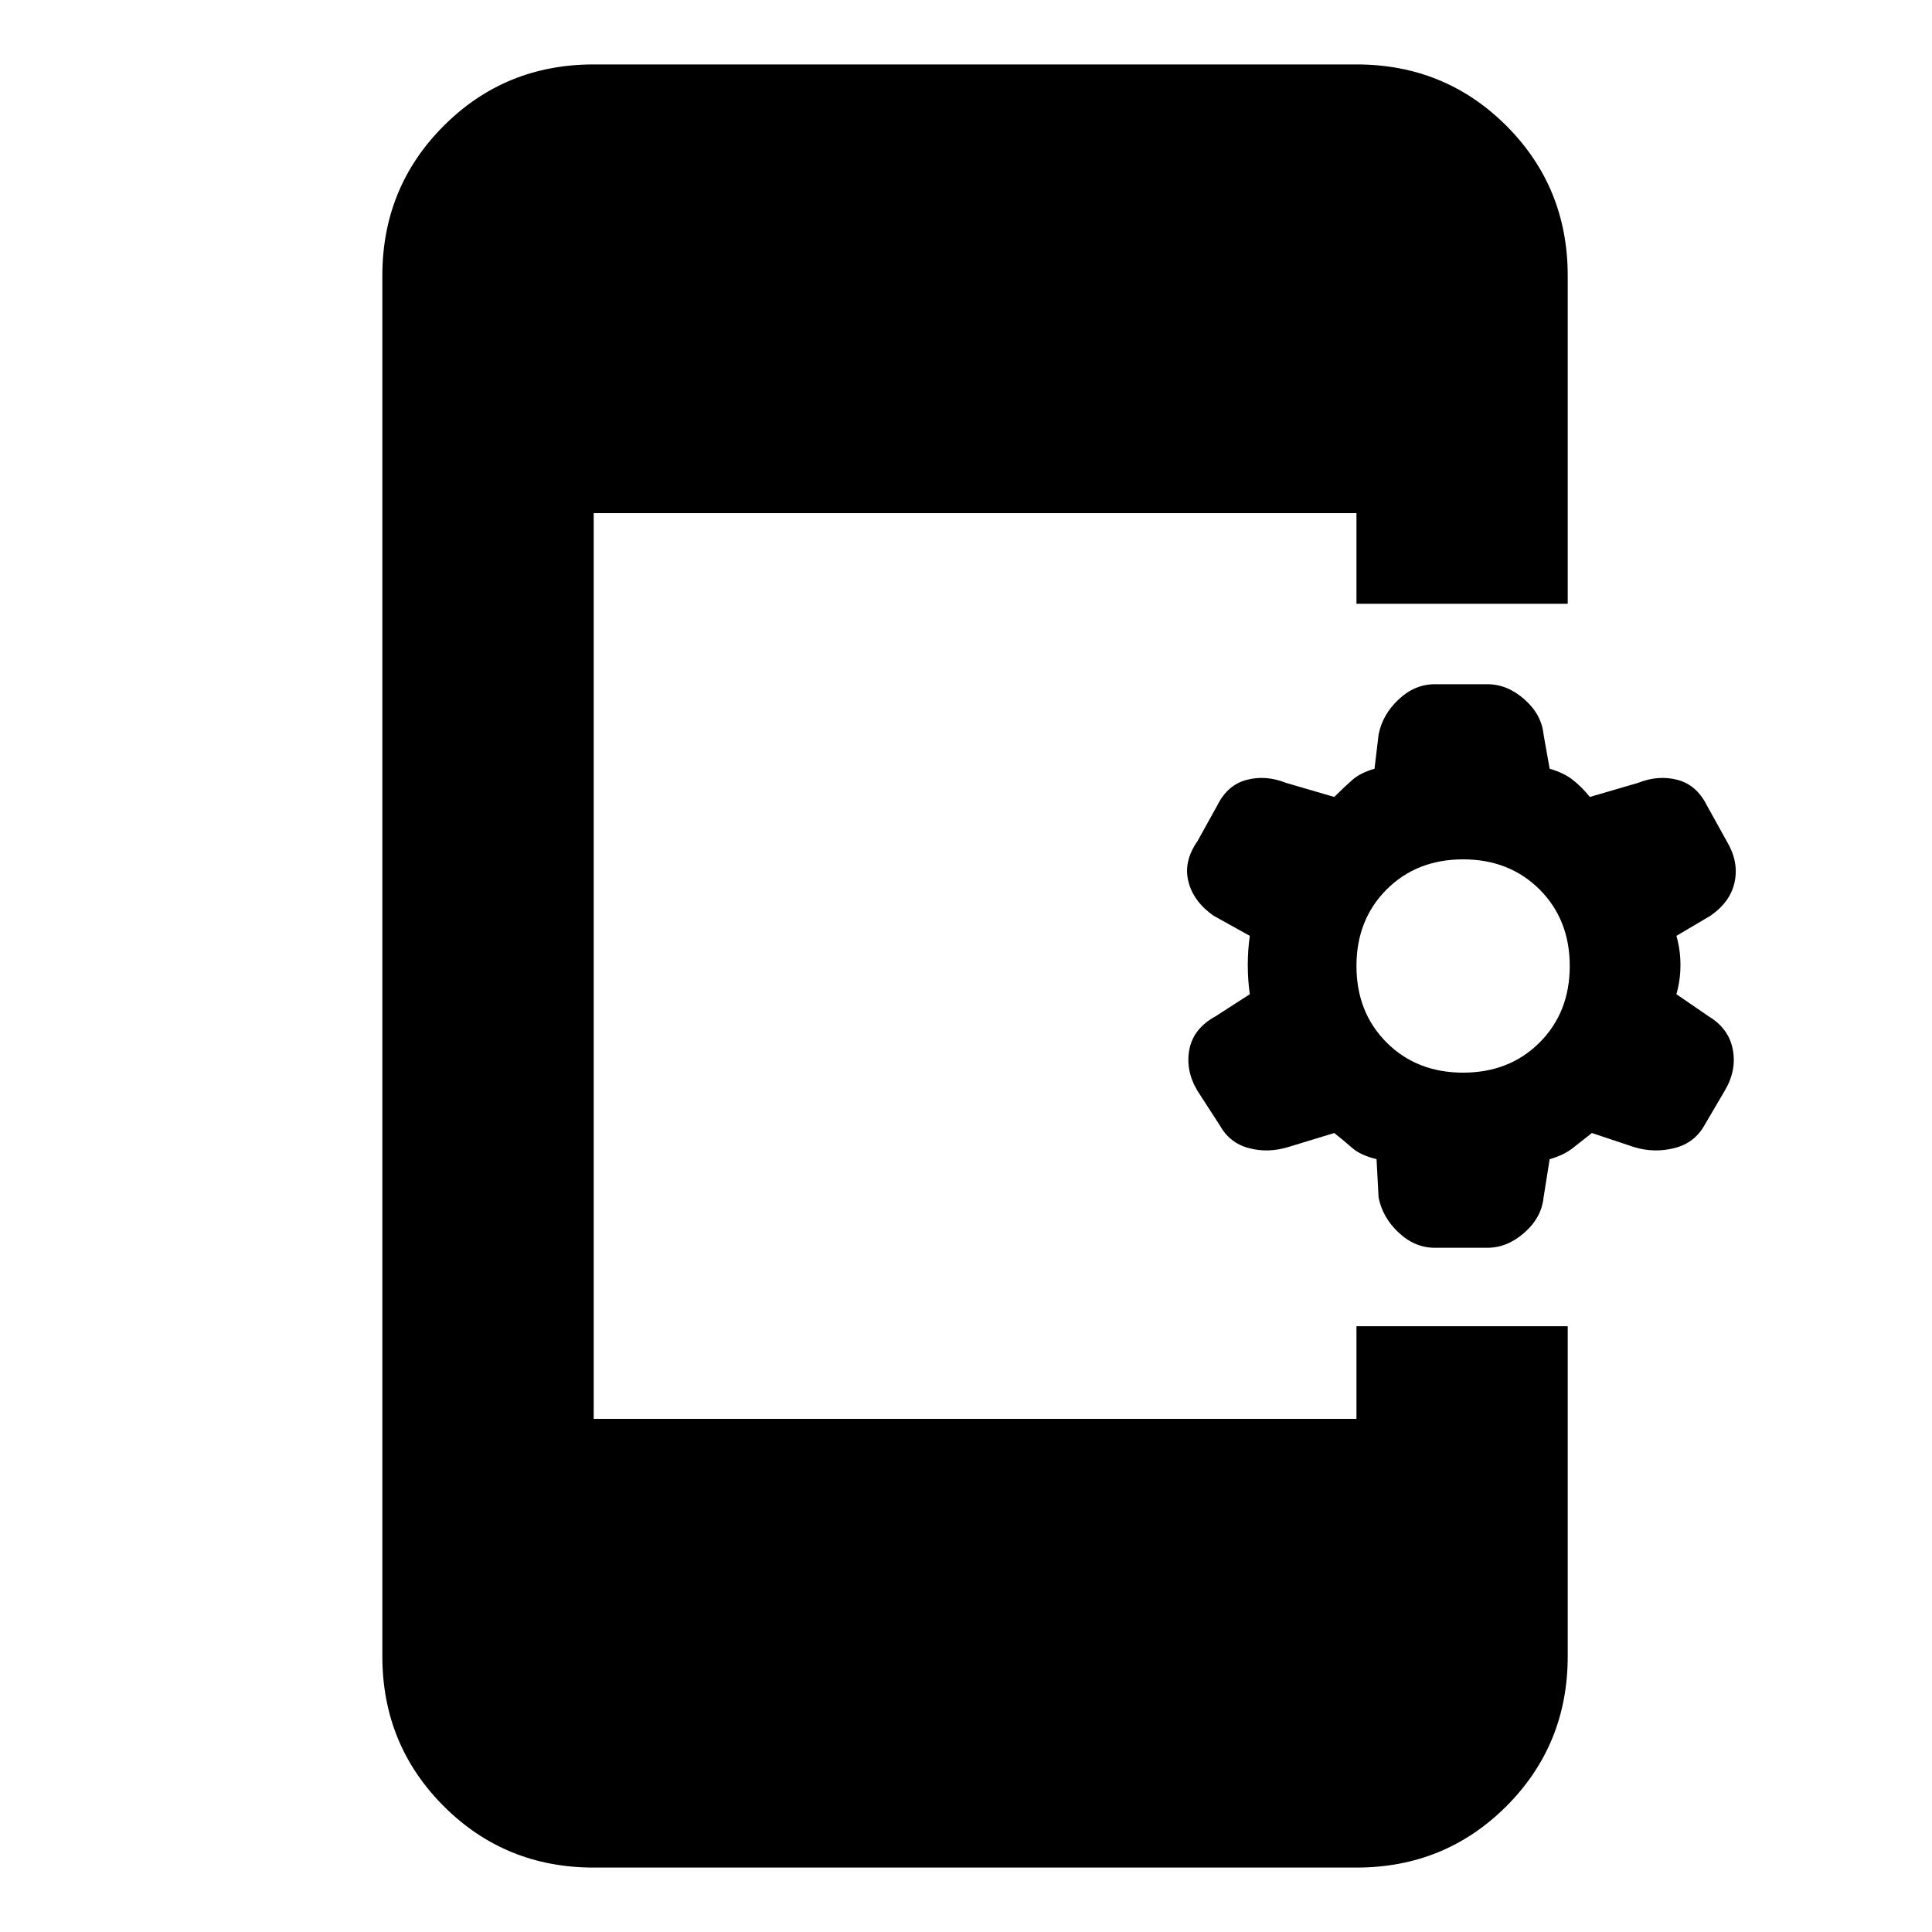 <svg xmlns="http://www.w3.org/2000/svg" height="20" width="20"><path d="M6.146 19.333q-.917 0-1.552-.635-.636-.636-.636-1.552V2.854q0-.916.636-1.552.635-.635 1.552-.635h7.896q.916 0 1.552.635.635.636.635 1.552V6.25h-2.187v-.938H6.146v9.376h7.896v-.959h2.187v3.417q0 .916-.635 1.552-.636.635-1.552.635Zm8.708-6.416q-.208 0-.375-.157-.167-.156-.208-.364L14.25 12q-.167-.042-.25-.115-.083-.073-.188-.156l-.479.146q-.208.063-.406.01-.198-.052-.302-.239l-.229-.354q-.125-.209-.084-.427.042-.219.271-.344l.355-.229q-.021-.146-.021-.302 0-.157.021-.302l-.376-.209q-.208-.146-.26-.354-.052-.208.094-.417l.208-.375q.104-.208.302-.26.198-.052.406.031l.5.146q.105-.104.188-.177t.229-.115l.042-.354q.041-.208.208-.364.167-.157.375-.157h.542q.208 0 .385.157.177.156.198.364l.063.354q.146.042.239.115.094.073.177.177l.5-.146q.209-.083.407-.031.197.052.302.26l.208.375q.125.209.083.417-.041.208-.25.354l-.354.209q.042.145.042.302 0 .156-.042.302l.334.229q.208.125.25.344.041.218-.084.427l-.208.354q-.104.187-.313.239-.208.053-.416-.01l-.438-.146-.198.156q-.093.073-.239.115l-.063.396q-.021.208-.198.364-.177.157-.385.157Zm.292-1.813q.479 0 .792-.312.312-.313.312-.792 0-.479-.312-.792-.313-.312-.792-.312-.479 0-.792.312-.312.313-.312.792 0 .479.312.792.313.312.792.312Z"/></svg>